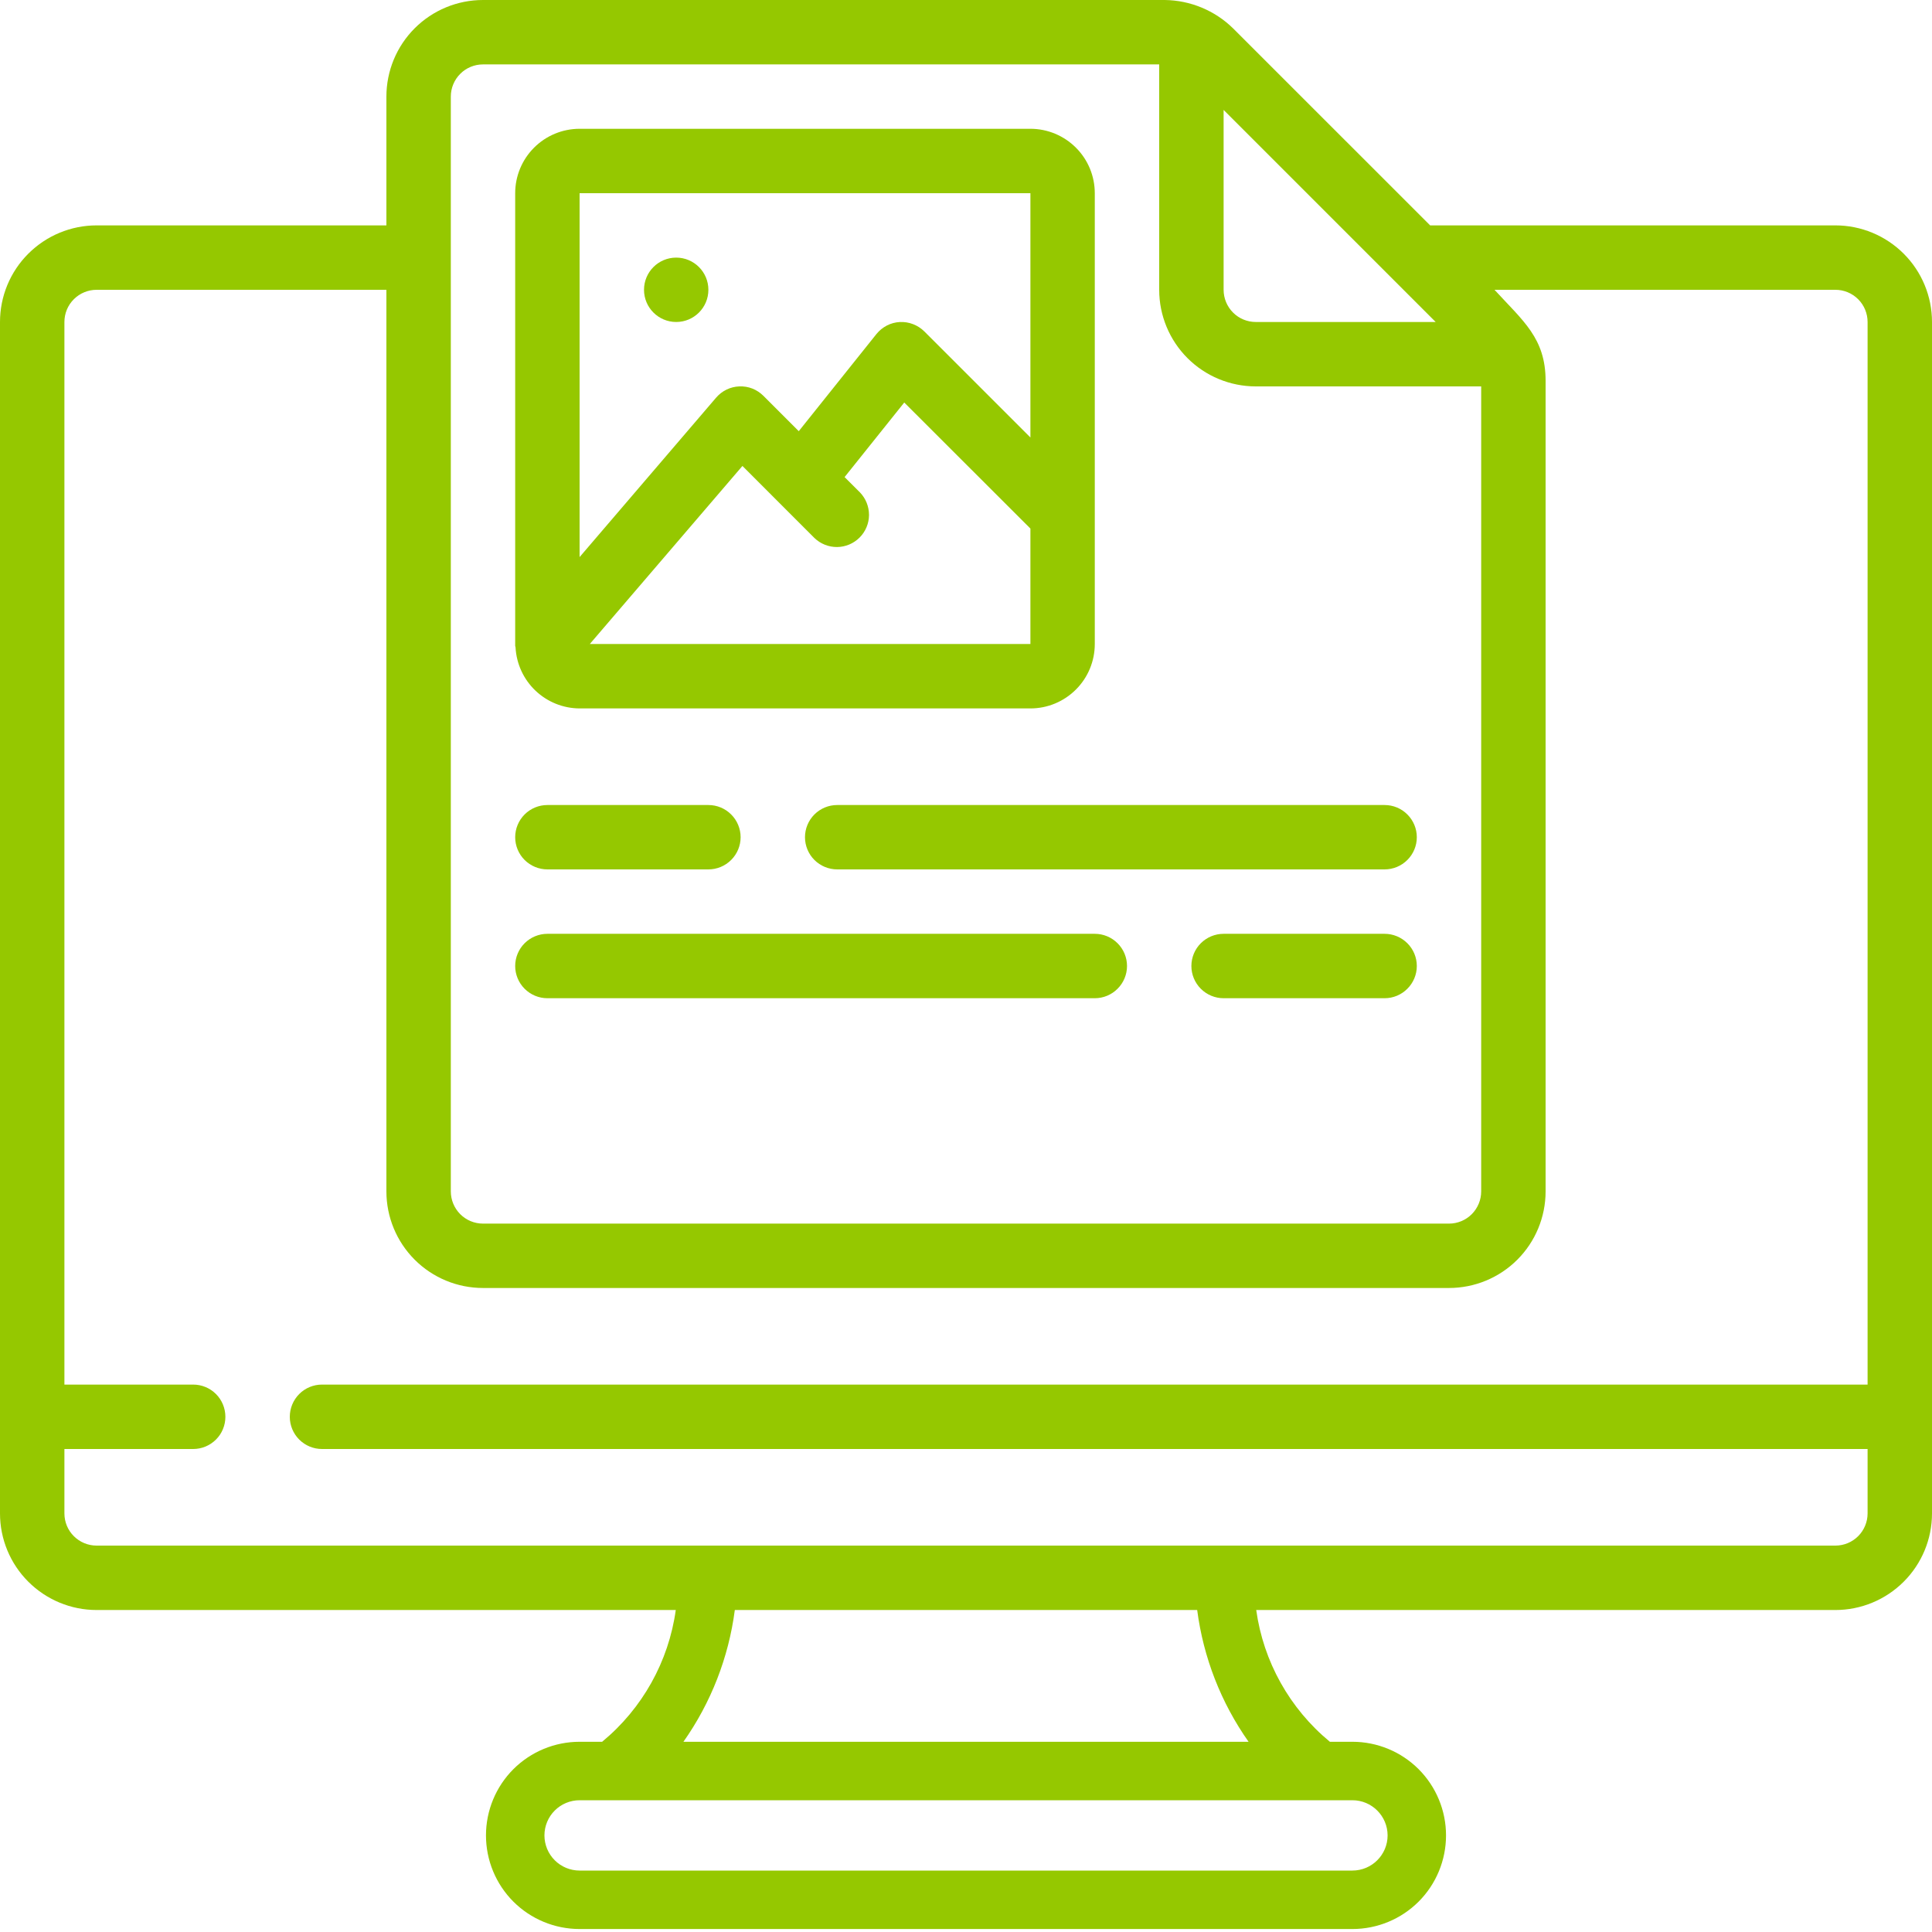 <svg width="50" height="50" viewBox="0 0 50 50" fill="none" xmlns="http://www.w3.org/2000/svg">
<g clip-path="url(#clip0_122_592)">
<path d="M47.5 5.833H37.012L31.911 0.733C31.438 0.27 30.805 0.008 30.143 0L12.5 0C11.837 0 11.201 0.263 10.732 0.732C10.263 1.201 10 1.837 10 2.5V5.833H2.5C1.837 5.833 1.201 6.097 0.732 6.566C0.263 7.034 0 7.67 0 8.333L0 39.167C0 39.83 0.263 40.466 0.732 40.934C1.201 41.403 1.837 41.667 2.5 41.667H17.489C17.304 43.002 16.623 44.219 15.583 45.077H15C14.357 45.077 13.741 45.332 13.286 45.786C12.832 46.241 12.577 46.857 12.577 47.5C12.577 48.143 12.832 48.759 13.286 49.214C13.741 49.668 14.357 49.923 15 49.923H35C35.643 49.923 36.259 49.668 36.714 49.214C37.168 48.759 37.423 48.143 37.423 47.5C37.423 46.857 37.168 46.241 36.714 45.786C36.259 45.332 35.643 45.077 35 45.077H34.417C33.377 44.219 32.696 43.002 32.511 41.667H47.5C48.163 41.667 48.799 41.403 49.268 40.934C49.737 40.466 50 39.83 50 39.167V8.333C50 7.67 49.737 7.034 49.268 6.566C48.799 6.097 48.163 5.833 47.5 5.833ZM36.077 7.255L37.155 8.333H32.5C32.279 8.333 32.067 8.246 31.911 8.089C31.755 7.933 31.667 7.721 31.667 7.5V2.845L36.077 7.255ZM11.667 2.5C11.667 2.279 11.755 2.067 11.911 1.911C12.067 1.754 12.279 1.667 12.5 1.667H30V7.5C30 8.163 30.263 8.799 30.732 9.268C31.201 9.737 31.837 10 32.5 10H38.333V30.833C38.333 31.054 38.245 31.266 38.089 31.423C37.933 31.579 37.721 31.667 37.5 31.667H12.5C12.279 31.667 12.067 31.579 11.911 31.423C11.755 31.266 11.667 31.054 11.667 30.833V2.5ZM35.911 47.5C35.911 48.002 35.502 48.41 35 48.41H15C14.759 48.41 14.527 48.314 14.357 48.144C14.186 47.973 14.09 47.741 14.09 47.5C14.09 47.259 14.186 47.027 14.357 46.856C14.527 46.686 14.759 46.59 15 46.59H35C35.502 46.59 35.91 46.998 35.911 47.5ZM32.313 45.077H17.687C18.401 44.065 18.857 42.895 19.017 41.667H30.983C31.143 42.895 31.599 44.065 32.313 45.077ZM47.5 40H2.5C2.279 40 2.067 39.912 1.911 39.756C1.754 39.6 1.667 39.388 1.667 39.167V37.5H5C5.221 37.5 5.433 37.412 5.589 37.256C5.746 37.1 5.833 36.888 5.833 36.667C5.833 36.446 5.746 36.234 5.589 36.077C5.433 35.921 5.221 35.833 5 35.833H1.667V8.333C1.667 8.112 1.754 7.9 1.911 7.744C2.067 7.588 2.279 7.5 2.5 7.5H10V30.833C10 31.496 10.263 32.132 10.732 32.601C11.201 33.07 11.837 33.333 12.5 33.333H37.5C38.163 33.333 38.799 33.07 39.268 32.601C39.737 32.132 40 31.496 40 30.833V9.857C40 8.75 39.417 8.307 38.678 7.5H47.5C47.721 7.5 47.933 7.588 48.089 7.744C48.245 7.9 48.333 8.112 48.333 8.333V35.833H8.333C8.112 35.833 7.9 35.921 7.744 36.077C7.588 36.234 7.5 36.446 7.5 36.667C7.5 36.888 7.588 37.1 7.744 37.256C7.9 37.412 8.112 37.5 8.333 37.5H48.333V39.167C48.333 39.388 48.245 39.6 48.089 39.756C47.933 39.912 47.721 40 47.5 40Z" fill="#95C800"/>
<path d="M13.342 16.754C13.365 17.179 13.549 17.58 13.857 17.873C14.165 18.167 14.574 18.332 15 18.334H26.667C27.109 18.334 27.532 18.158 27.845 17.845C28.158 17.533 28.333 17.109 28.333 16.667V5C28.333 4.558 28.158 4.134 27.845 3.822C27.532 3.509 27.109 3.333 26.667 3.333H15C14.558 3.333 14.134 3.509 13.821 3.822C13.509 4.134 13.333 4.558 13.333 5V16.712C13.333 16.727 13.341 16.74 13.342 16.754ZM15.264 16.667L19.214 12.059L21.077 13.923C21.235 14.075 21.445 14.159 21.664 14.157C21.882 14.155 22.091 14.067 22.246 13.912C22.4 13.758 22.488 13.549 22.49 13.331C22.491 13.112 22.408 12.902 22.256 12.744L21.858 12.347L23.402 10.417L26.667 13.679V16.667H15.264ZM26.667 5V11.322L23.922 8.578C23.839 8.495 23.739 8.431 23.63 8.389C23.521 8.347 23.404 8.328 23.287 8.334C23.17 8.34 23.055 8.371 22.951 8.425C22.847 8.479 22.756 8.554 22.682 8.645L20.672 11.159L19.756 10.243C19.674 10.162 19.577 10.098 19.471 10.056C19.364 10.014 19.249 9.995 19.134 10C19.02 10.004 18.907 10.032 18.804 10.082C18.701 10.132 18.609 10.203 18.534 10.29L15 14.417V5H26.667Z" fill="#95C800"/>
<path d="M17.5 8.333C17.96 8.333 18.333 7.96 18.333 7.5C18.333 7.04 17.96 6.667 17.5 6.667C17.04 6.667 16.667 7.04 16.667 7.5C16.667 7.96 17.04 8.333 17.5 8.333Z" fill="#95C800"/>
<path d="M14.167 22.5H18.333C18.554 22.5 18.766 22.412 18.922 22.256C19.079 22.1 19.167 21.888 19.167 21.667C19.167 21.446 19.079 21.234 18.922 21.078C18.766 20.921 18.554 20.834 18.333 20.834H14.167C13.946 20.834 13.734 20.921 13.577 21.078C13.421 21.234 13.333 21.446 13.333 21.667C13.333 21.888 13.421 22.1 13.577 22.256C13.734 22.412 13.946 22.5 14.167 22.5ZM20.833 21.667C20.833 21.888 20.921 22.1 21.077 22.256C21.234 22.412 21.446 22.5 21.667 22.5H35.833C36.054 22.5 36.266 22.412 36.422 22.256C36.579 22.1 36.667 21.888 36.667 21.667C36.667 21.446 36.579 21.234 36.422 21.078C36.266 20.921 36.054 20.834 35.833 20.834H21.667C21.446 20.834 21.234 20.921 21.077 21.078C20.921 21.234 20.833 21.446 20.833 21.667ZM14.167 25.834H28.333C28.554 25.834 28.766 25.746 28.922 25.589C29.079 25.433 29.167 25.221 29.167 25C29.167 24.779 29.079 24.567 28.922 24.411C28.766 24.255 28.554 24.167 28.333 24.167H14.167C13.946 24.167 13.734 24.255 13.577 24.411C13.421 24.567 13.333 24.779 13.333 25C13.333 25.221 13.421 25.433 13.577 25.589C13.734 25.746 13.946 25.834 14.167 25.834ZM35.833 24.167H31.667C31.446 24.167 31.234 24.255 31.077 24.411C30.921 24.567 30.833 24.779 30.833 25C30.833 25.221 30.921 25.433 31.077 25.589C31.234 25.746 31.446 25.834 31.667 25.834H35.833C36.054 25.834 36.266 25.746 36.422 25.589C36.579 25.433 36.667 25.221 36.667 25C36.667 24.779 36.579 24.567 36.422 24.411C36.266 24.255 36.054 24.167 35.833 24.167Z" fill="#95C800"/>
</g>
<defs>
<clipPath id="clip0_122_592">
<rect width="50" height="50" fill="white"/>
</clipPath>
</defs>
</svg>
